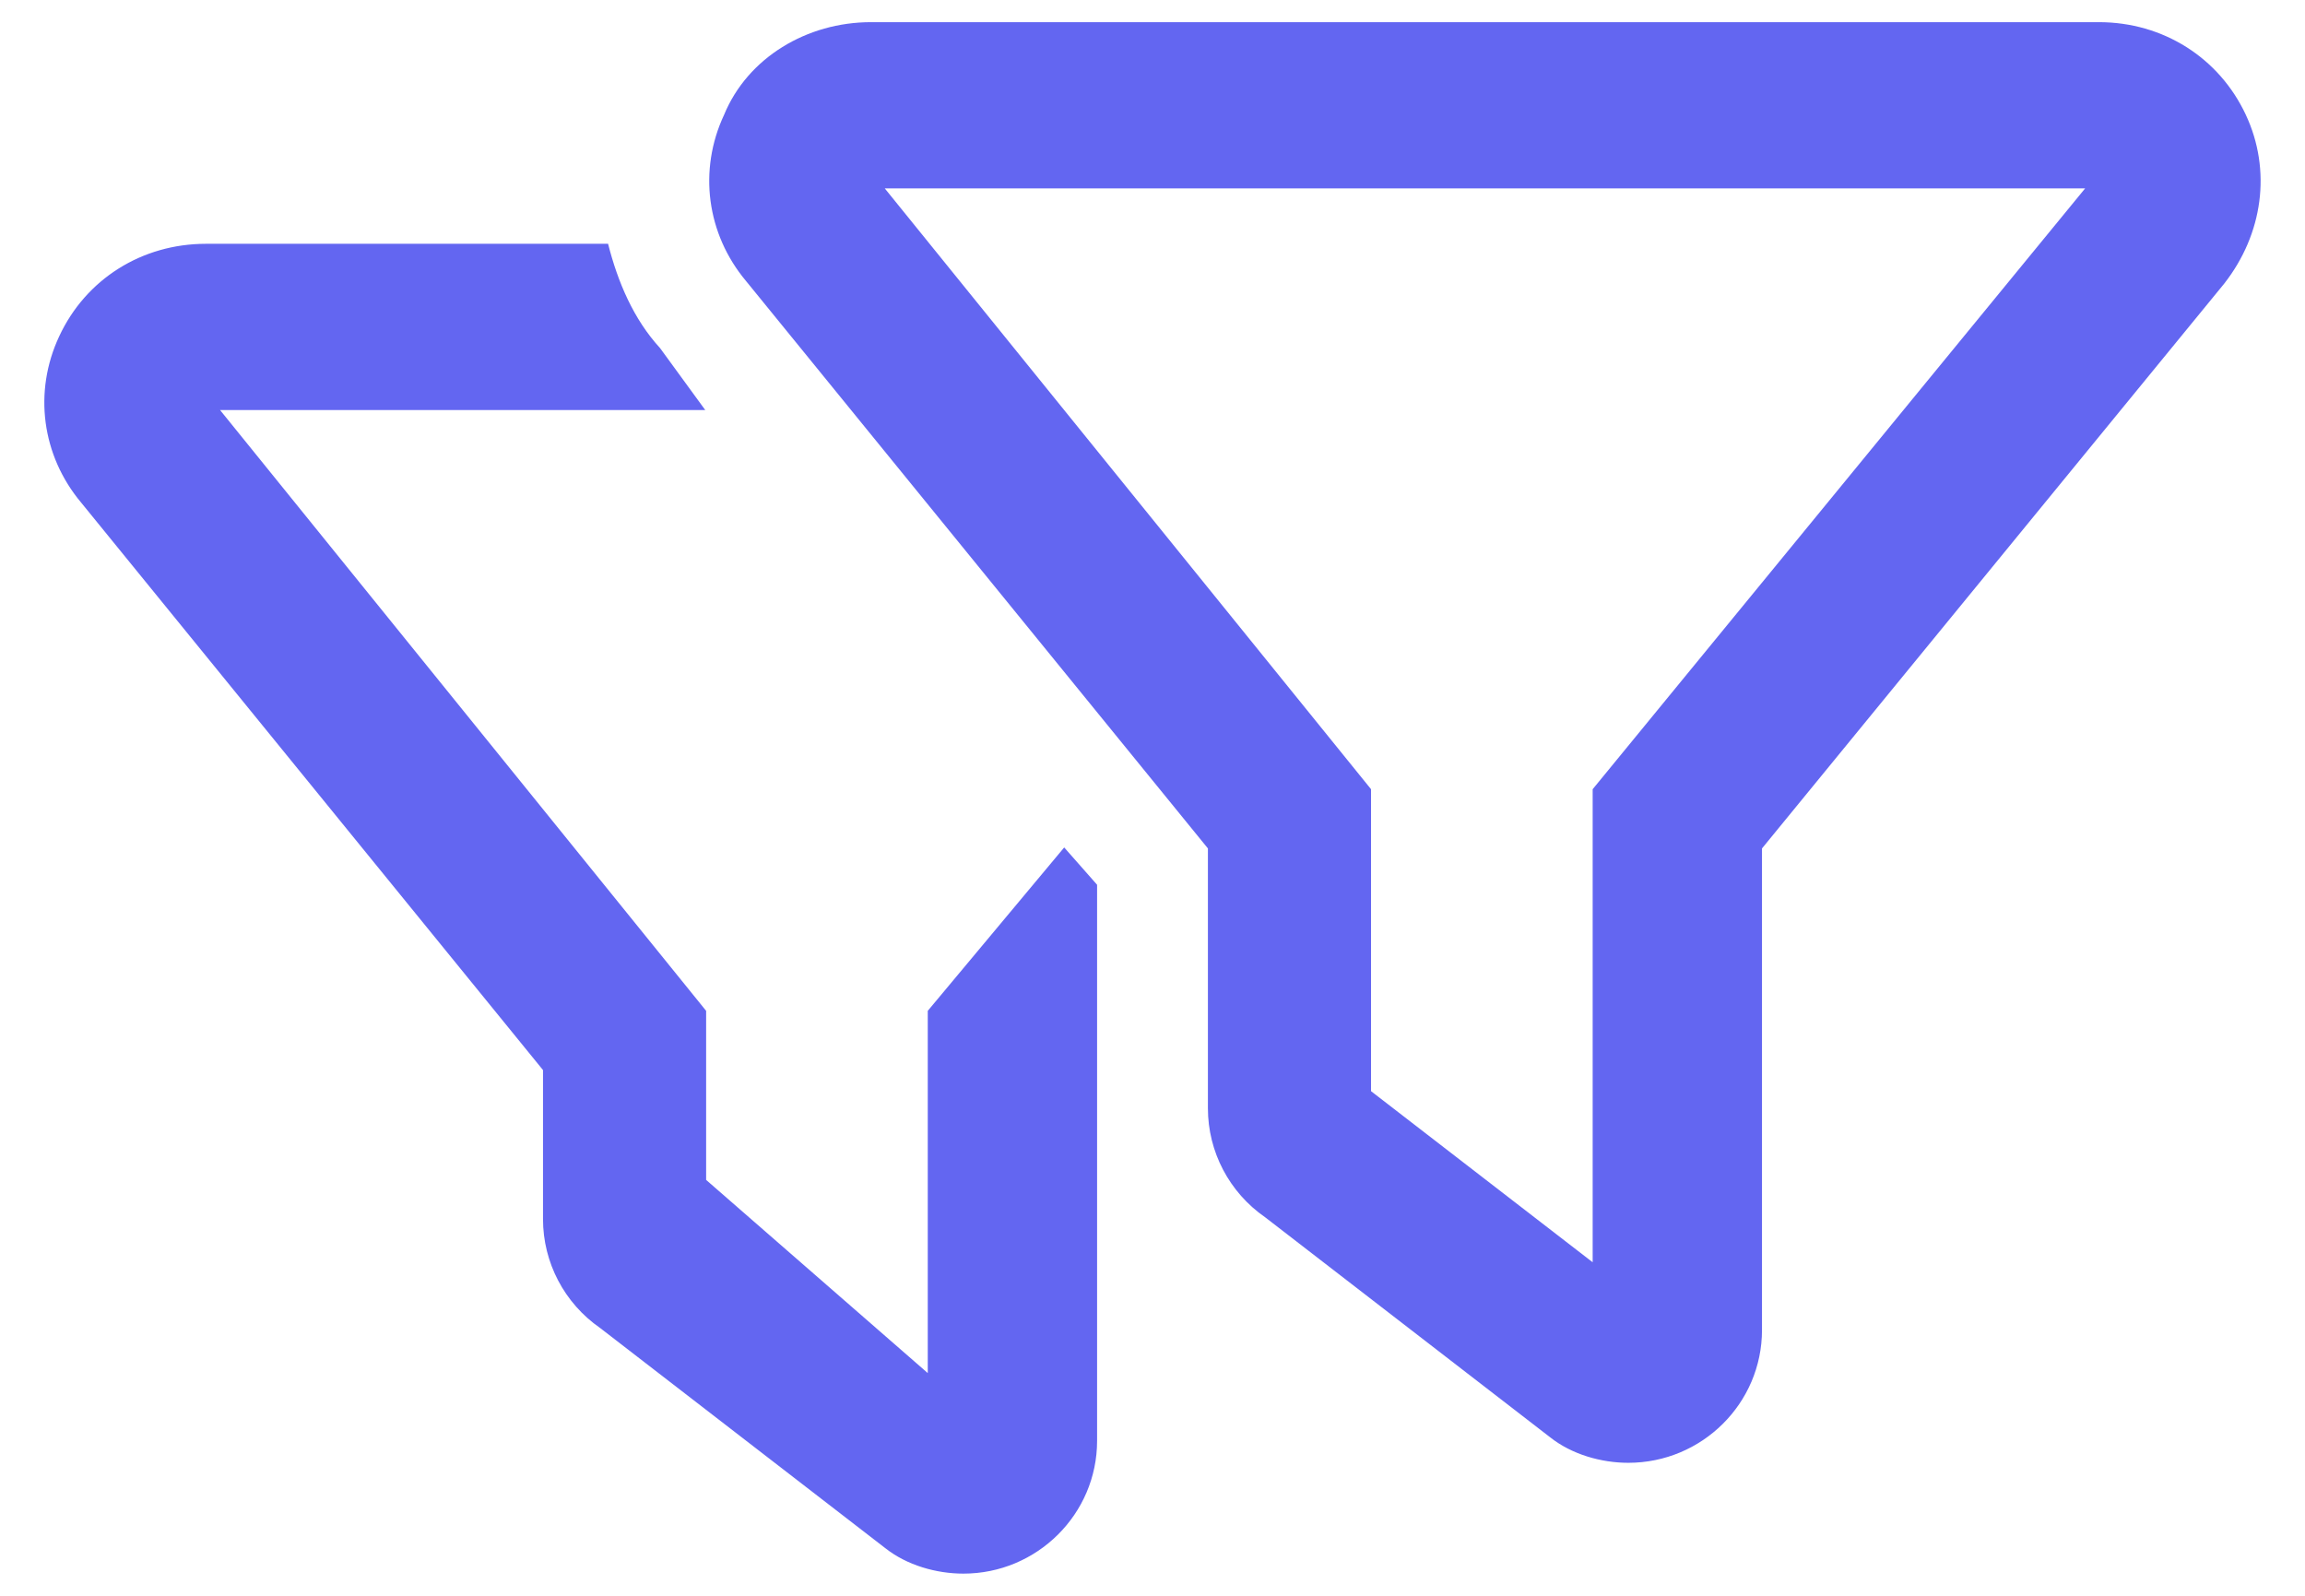 <svg width="26" height="18" viewBox="0 0 26 18" fill="none" xmlns="http://www.w3.org/2000/svg">
<path d="M10.465 11.402V15.488L7.965 13.309V11.402L2.482 4.625H7.955L7.445 3.926C7.148 3.602 6.969 3.184 6.859 2.75H2.323C1.601 2.75 0.968 3.148 0.668 3.793C0.375 4.418 0.47 5.138 0.916 5.67L6.125 12.07V13.751C6.125 14.241 6.366 14.7 6.77 14.98L9.985 17.462C10.23 17.656 10.562 17.75 10.867 17.75C11.698 17.75 12.375 17.078 12.375 16.252L12.375 9.98L12.004 9.559L10.465 11.402ZM25.332 1.294C25.031 0.65 24.398 0.25 23.676 0.25H9.824C9.102 0.25 8.434 0.65 8.168 1.294C7.875 1.919 7.97 2.639 8.416 3.171L13.625 9.57V12.501C13.625 12.991 13.866 13.45 14.27 13.73L17.485 16.212C17.73 16.406 18.062 16.5 18.367 16.5C19.198 16.5 19.875 15.829 19.875 15.002V9.57L25.089 3.199C25.527 2.639 25.625 1.919 25.332 1.294ZM17.965 8.902V14.238L15.465 12.308V8.902L9.98 2.125H23.52L17.965 8.902Z" fill="#6366F1"/>
</svg>
